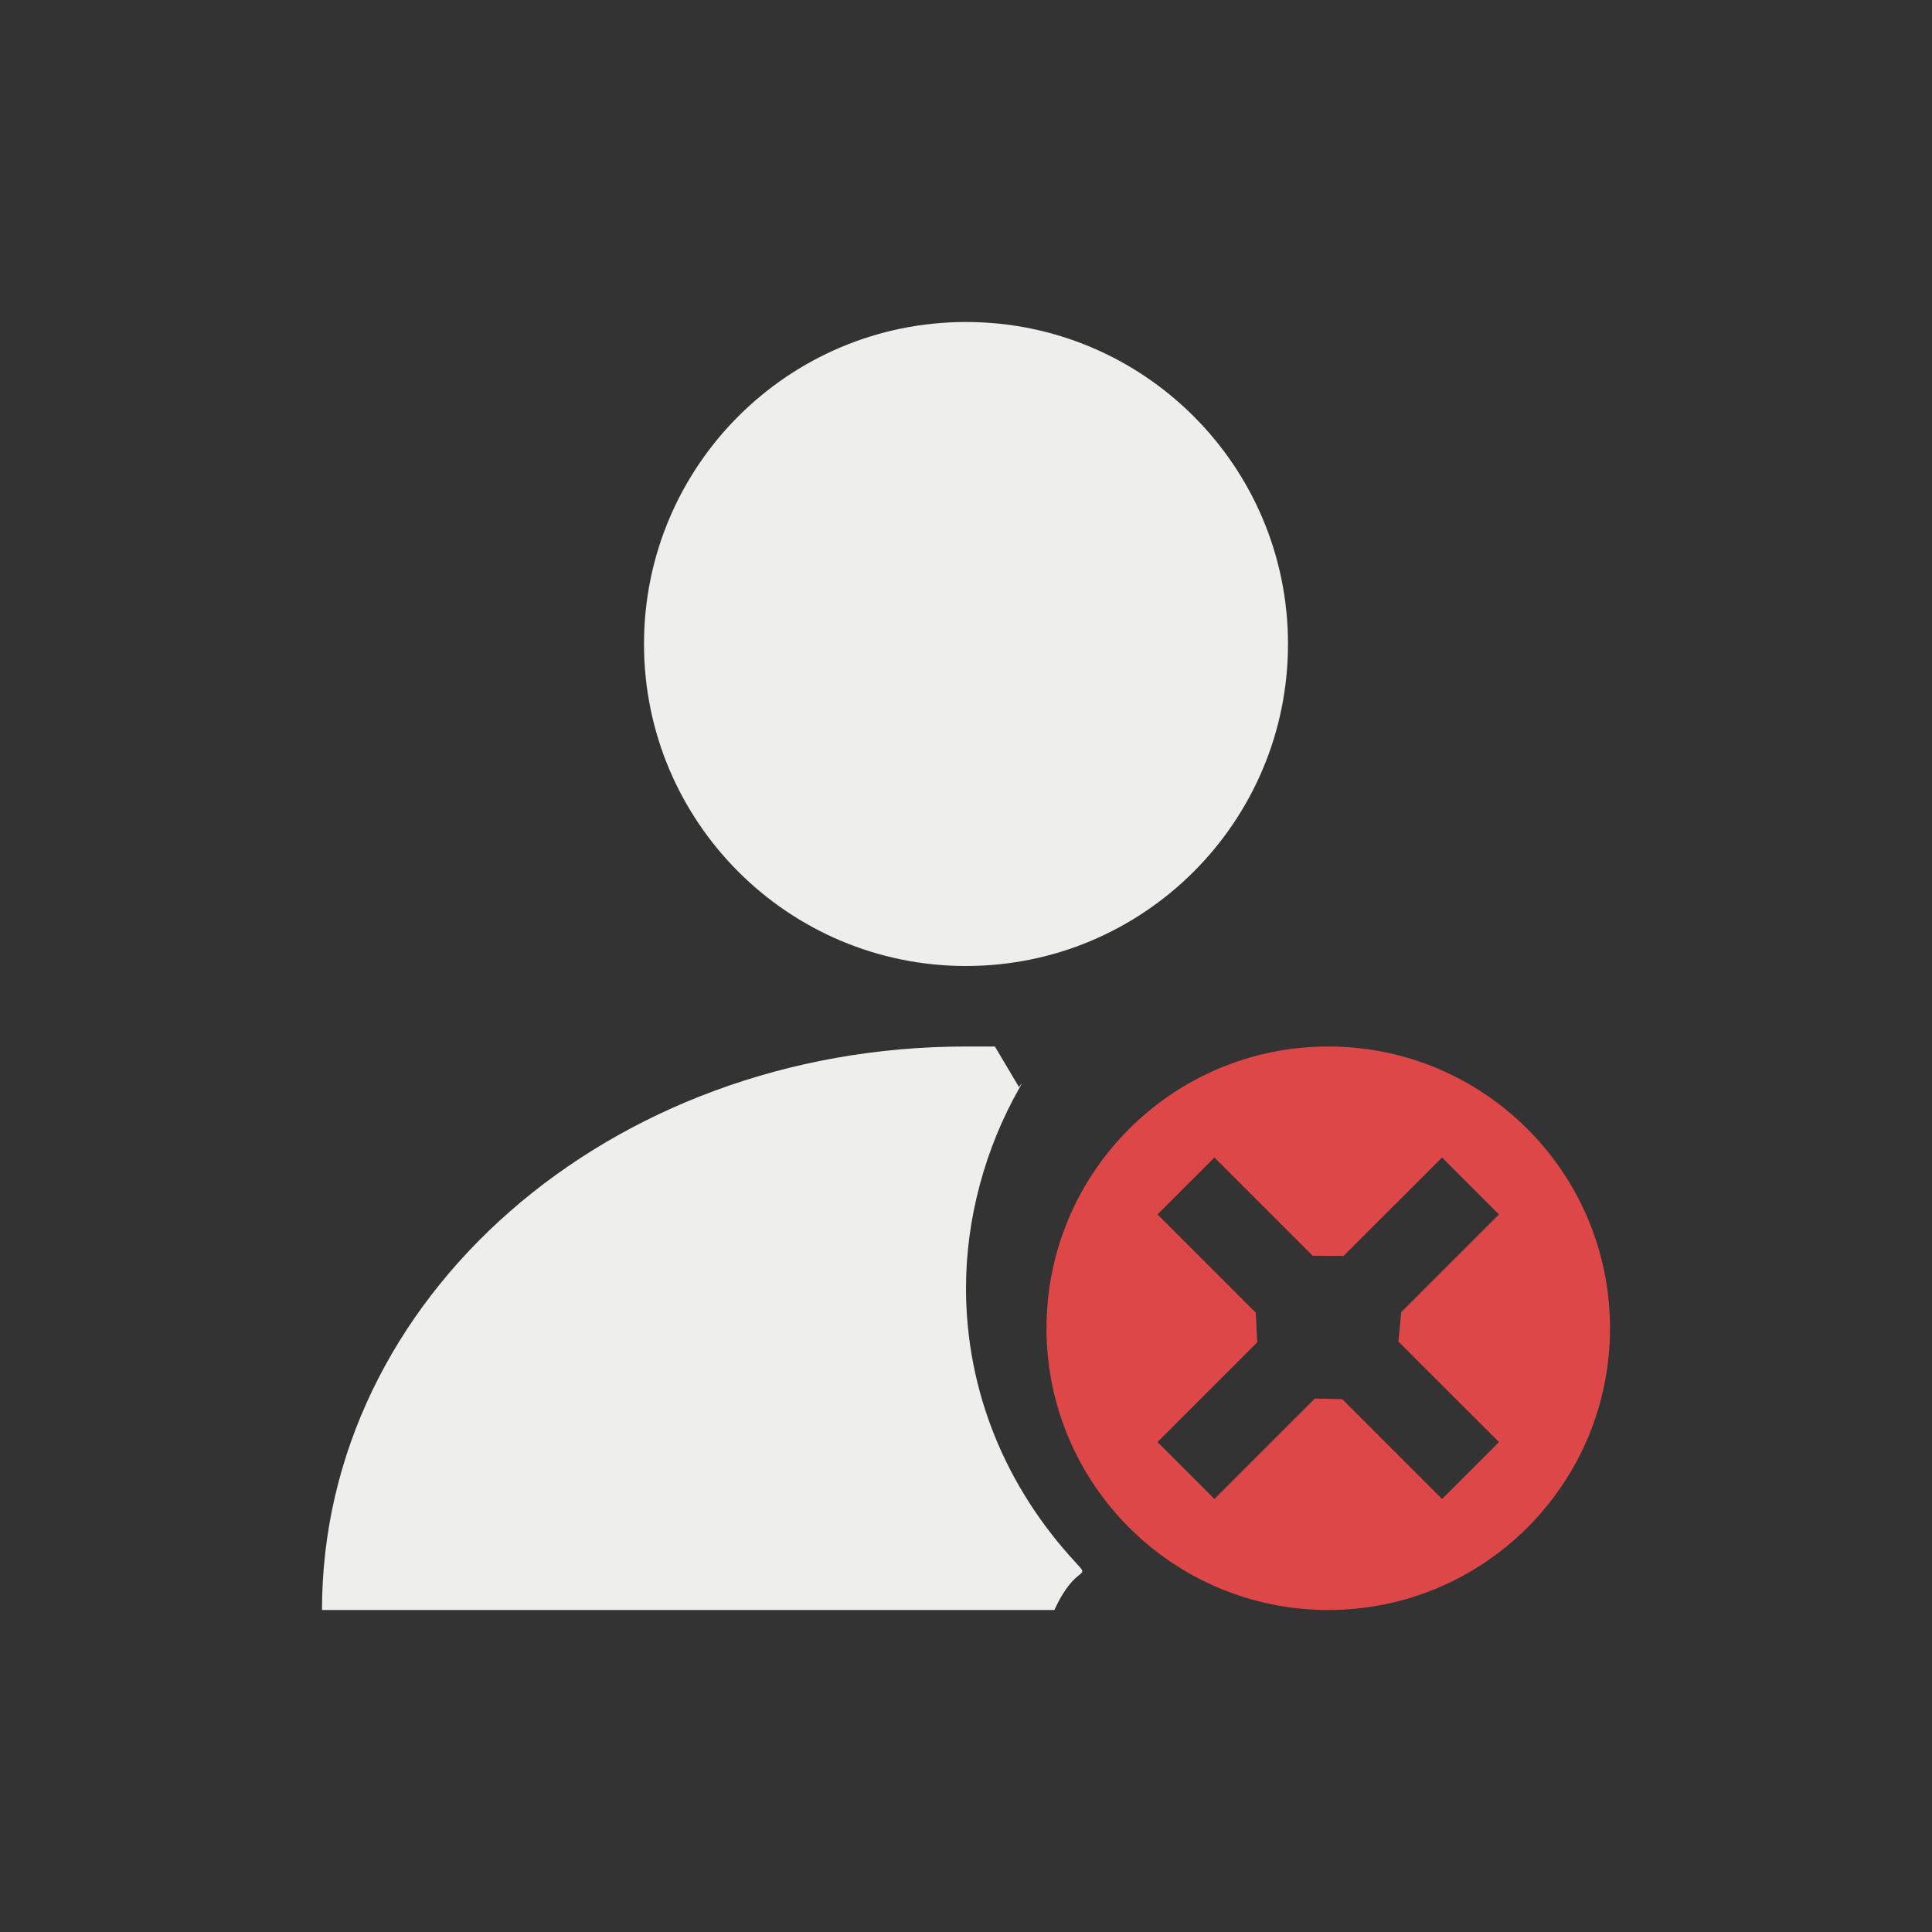 <?xml version="1.0" encoding="UTF-8" standalone="no"?>
<svg
   width="24"
   height="24"
   version="1.1"
   id="svg11"
   sodipodi:docname="im-ban-user.svg"
   inkscape:version="1.1.2 (0a00cf5339, 2022-02-04)"
   xmlns:inkscape="http://www.inkscape.org/namespaces/inkscape"
   xmlns:sodipodi="http://sodipodi.sourceforge.net/DTD/sodipodi-0.dtd"
   xmlns="http://www.w3.org/2000/svg"
   xmlns:svg="http://www.w3.org/2000/svg">
  <rect width="100%" height="100%" fill="#333333" stroke="none"/>
  <sodipodi:namedview
     id="namedview13"
     pagecolor="#000000"
     bordercolor="#666666"
     borderopacity="1.0"
     inkscape:pageshadow="2"
     inkscape:pageopacity="0"
     inkscape:pagecheckerboard="0"
     showgrid="false"
     inkscape:zoom="56.833333"
     inkscape:cx="11.991202"
     inkscape:cy="14.780059"
     inkscape:window-width="1596"
     inkscape:window-height="967"
     inkscape:window-x="0"
     inkscape:window-y="29"
     inkscape:window-maximized="1"
     inkscape:current-layer="g9" />
  <defs
     id="defs3">
    <style
       id="current-color-scheme"
       type="text/css">
   .ColorScheme-Text { color:#eeeeec; } .ColorScheme-Highlight { color:#367bf0; } .ColorScheme-NeutralText { color:#ffcc44; } .ColorScheme-PositiveText { color:#3db47e; } .ColorScheme-NegativeText { color:#dd4747; }
  </style>
  </defs>
  <g
     transform="translate(4,4)"
     id="g9">
    <path
       style="fill:currentColor"
       class="ColorScheme-Text"
       d="M 8,9 C 3.568,9 0,12.122 0,16 h 9.098 v 0 C 9.366,15.414 9.56,15.623 9.366,15.414 8.496,14.477 8,13.288 8,12 8,11.141 8.236,10.267 8.664,9.514 c 0.101,-0.179 -0.122,0.163 0,0 L 8.359,9 Z M 8,0 C 5.791,0 4,1.791 4,4 4,6.209 5.791,8 8,8 10.209,8 12,6.209 12,4 12,1.791 10.209,0 8,0 Z"
       id="path5"
       sodipodi:nodetypes="scccsssccssssss" />
    <path
       style="fill:currentColor"
       class="ColorScheme-NegativeText"
       d="M 12.5,9 C 10.567,9 9,10.567 9,12.5 9,14.433 10.567,16 12.5,16 14.433,16 16,14.433 16,12.5 16,10.567 14.433,9 12.5,9 Z m -1.414,1.379 1.221,1.221 0.384,0.001 v 0 L 13.914,10.379 l 0.707,0.707 -1.214,1.214 -0.036,0.365 v 0 L 14.621,13.914 l -0.707,0.707 -1.24,-1.24 -0.34,-0.008 v 0 L 11.086,14.621 10.379,13.914 11.618,12.675 v 0 L 11.6,12.307 10.379,11.086 Z"
       id="path7"
       sodipodi:nodetypes="sssssccccccccccccccccccccc" />
  </g>
</svg>
